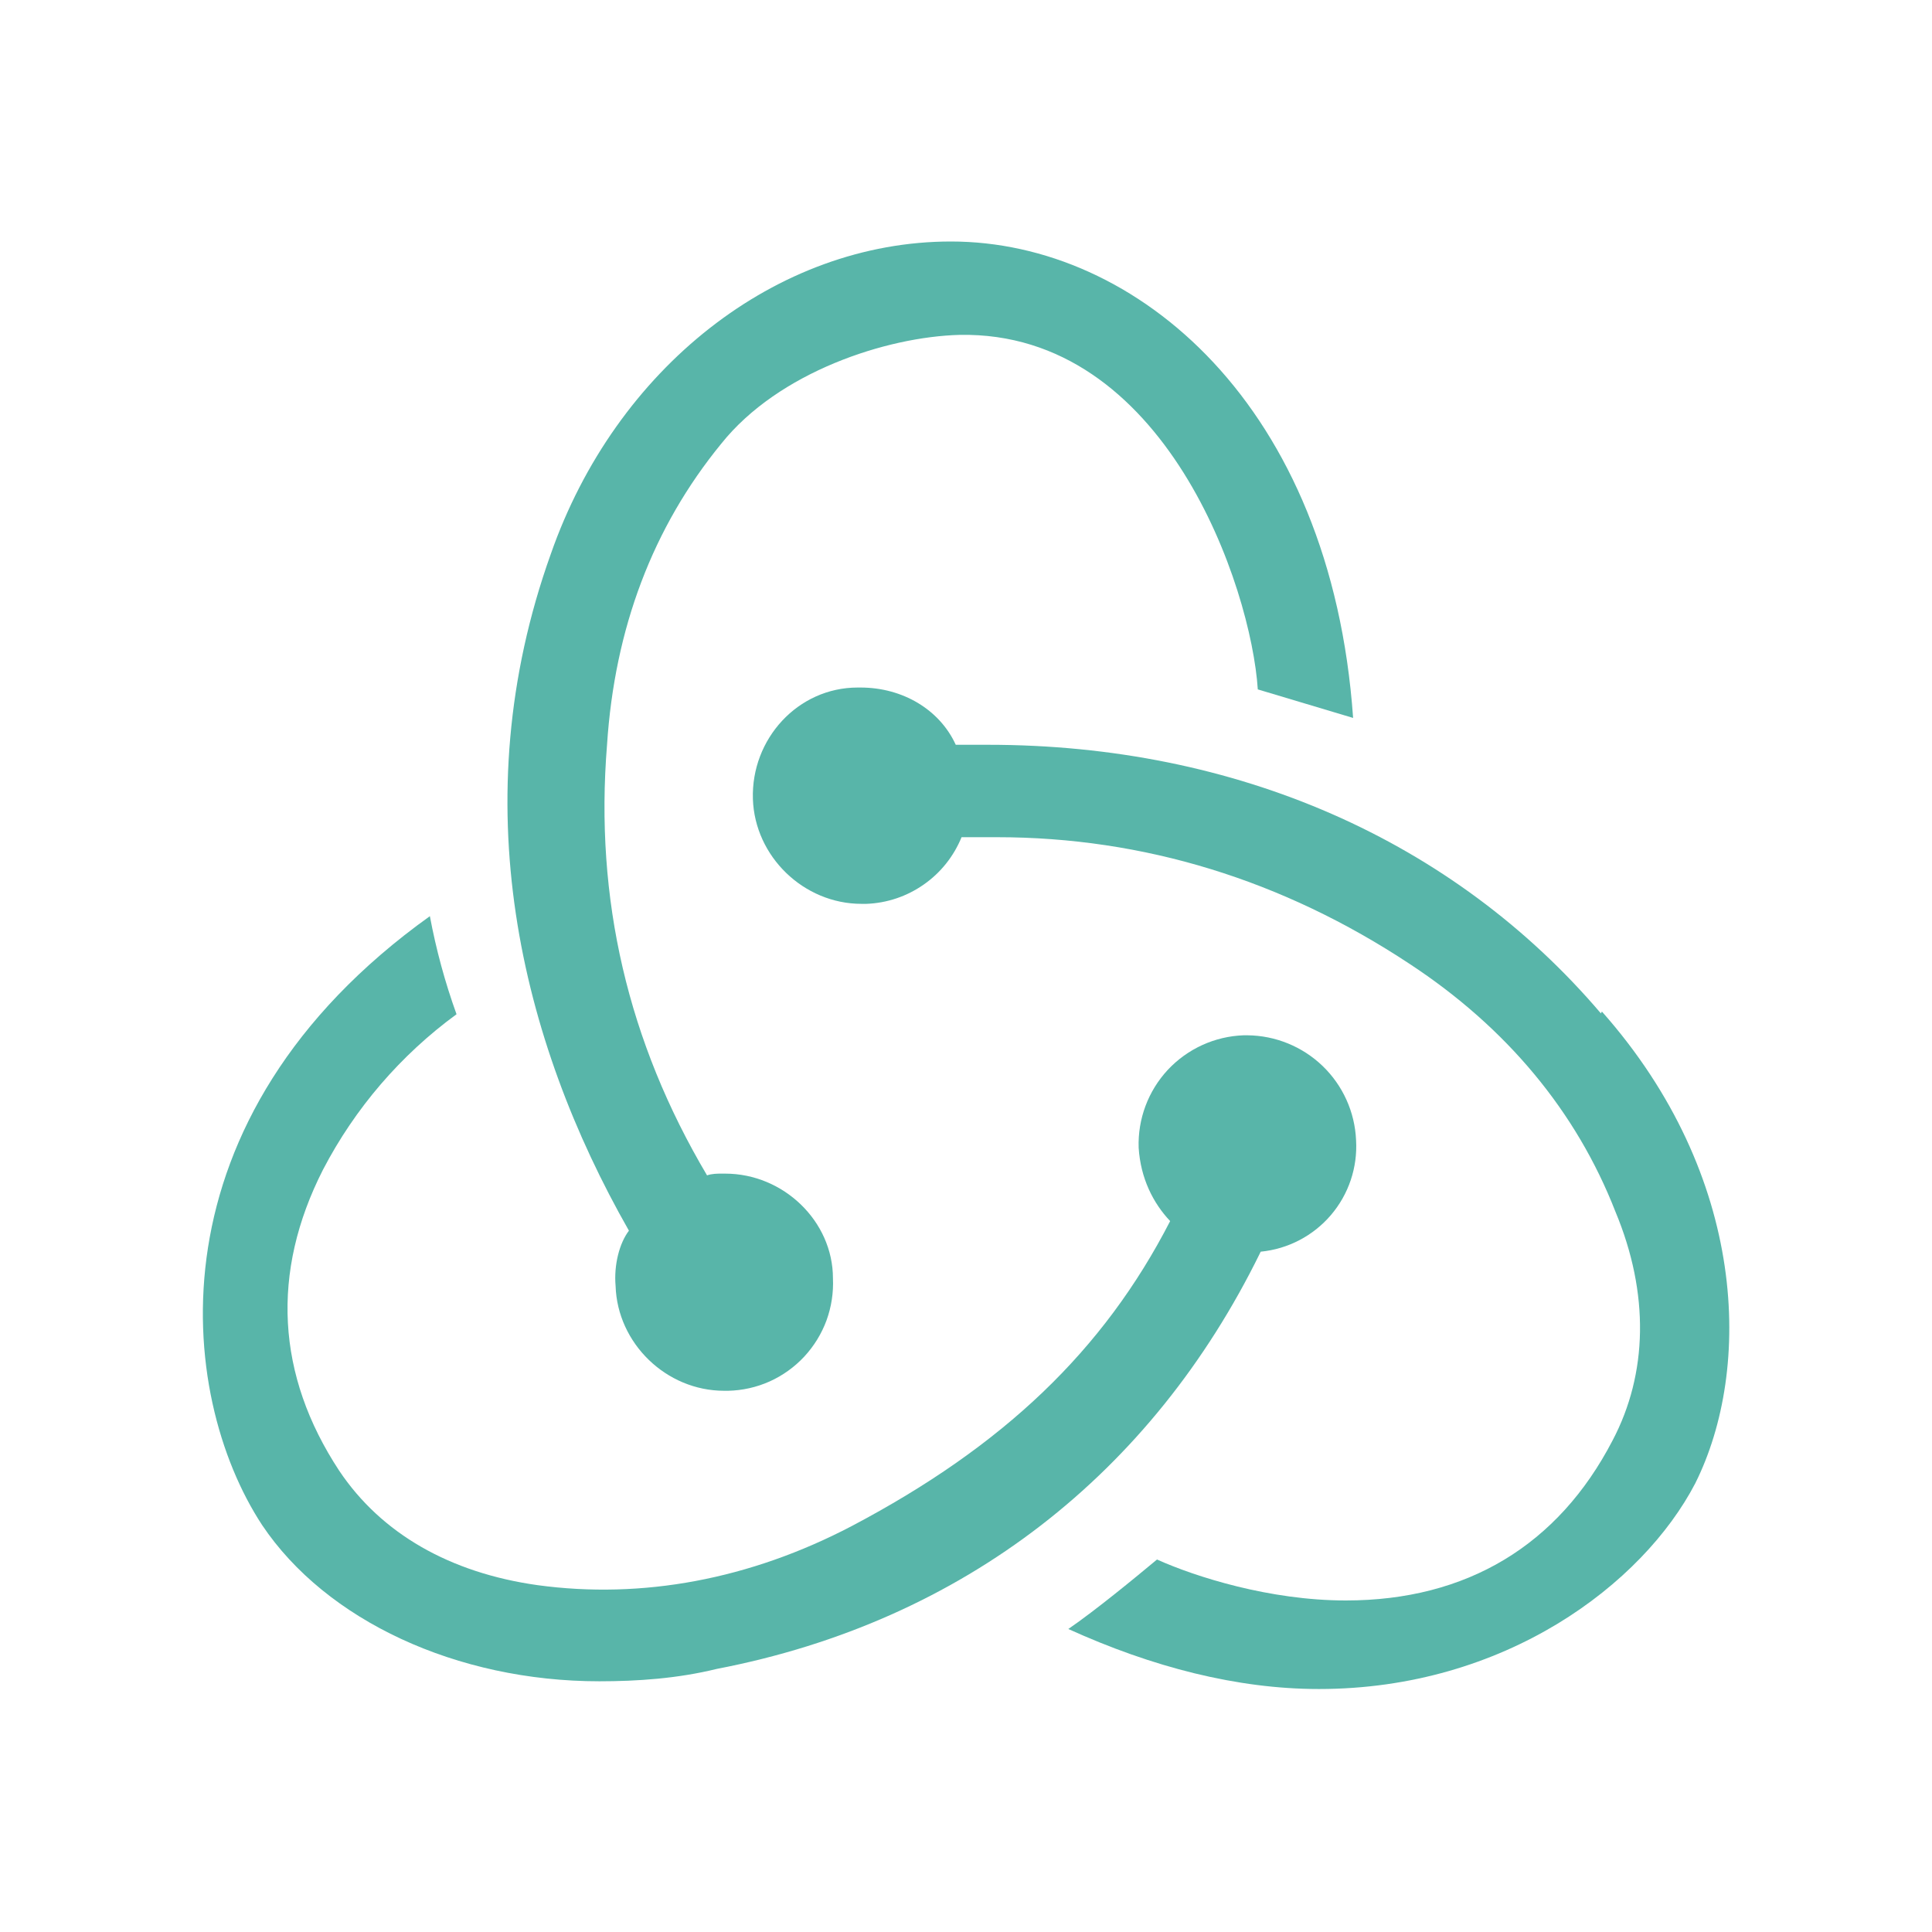 <svg width="30" height="30" viewBox="0 0 30 30" fill="none" xmlns="http://www.w3.org/2000/svg">
<path d="M19.576 19.436C19.999 19.395 20.39 19.191 20.666 18.868C20.942 18.545 21.082 18.128 21.057 17.704C21.038 17.268 20.852 16.856 20.538 16.553C20.224 16.251 19.806 16.08 19.37 16.076H19.31C18.863 16.092 18.44 16.285 18.134 16.612C17.829 16.94 17.666 17.375 17.681 17.822C17.711 18.296 17.905 18.681 18.17 18.961C17.136 20.972 15.582 22.454 13.227 23.696C11.645 24.525 9.972 24.836 8.346 24.614C6.985 24.422 5.921 23.814 5.267 22.837C4.292 21.356 4.202 19.76 5.016 18.162C5.512 17.209 6.222 16.383 7.089 15.749C6.91 15.253 6.772 14.744 6.675 14.226C2.292 17.364 2.74 21.654 4.07 23.681C5.062 25.161 7.089 26.107 9.307 26.107C9.9 26.107 10.522 26.064 11.129 25.915C14.975 25.175 17.89 22.867 19.562 19.465L19.576 19.436Z" fill="#58B5A9"/>
<path d="M24.859 15.736C22.566 13.044 19.193 11.565 15.345 11.565H14.841C14.591 11.018 14.015 10.676 13.363 10.676H13.318C12.388 10.676 11.661 11.476 11.691 12.408C11.72 13.295 12.475 14.035 13.379 14.035H13.453C13.773 14.023 14.082 13.919 14.344 13.735C14.607 13.552 14.81 13.296 14.931 13H15.48C17.76 13 19.919 13.665 21.888 14.967C23.395 15.957 24.478 17.26 25.084 18.814C25.615 20.087 25.586 21.33 25.04 22.367C24.196 23.995 22.775 24.852 20.898 24.852C19.714 24.852 18.559 24.483 17.966 24.216C17.613 24.51 17.019 24.999 16.589 25.295C17.891 25.886 19.209 26.227 20.48 26.227C23.366 26.227 25.509 24.6 26.325 23.031C27.211 21.254 27.139 18.265 24.874 15.707L24.859 15.736Z" fill="#58B5A9"/>
<path d="M9.559 19.969C9.587 20.856 10.341 21.596 11.246 21.596H11.306C11.528 21.591 11.748 21.542 11.951 21.451C12.153 21.36 12.336 21.229 12.488 21.066C12.639 20.903 12.757 20.712 12.834 20.503C12.91 20.294 12.944 20.072 12.934 19.85C12.934 18.962 12.164 18.224 11.261 18.224H11.201C11.141 18.224 11.054 18.224 10.979 18.251C9.751 16.18 9.232 13.959 9.426 11.565C9.544 9.759 10.135 8.19 11.201 6.888C12.089 5.777 13.761 5.23 14.901 5.2C18.096 5.14 19.429 9.123 19.531 10.705L21.011 11.148C20.67 6.295 17.652 3.75 14.766 3.75C12.059 3.75 9.559 5.718 8.552 8.605C7.175 12.451 8.079 16.15 9.766 19.11C9.619 19.302 9.53 19.642 9.559 19.969Z" fill="#58B5A9"/>
</svg>
